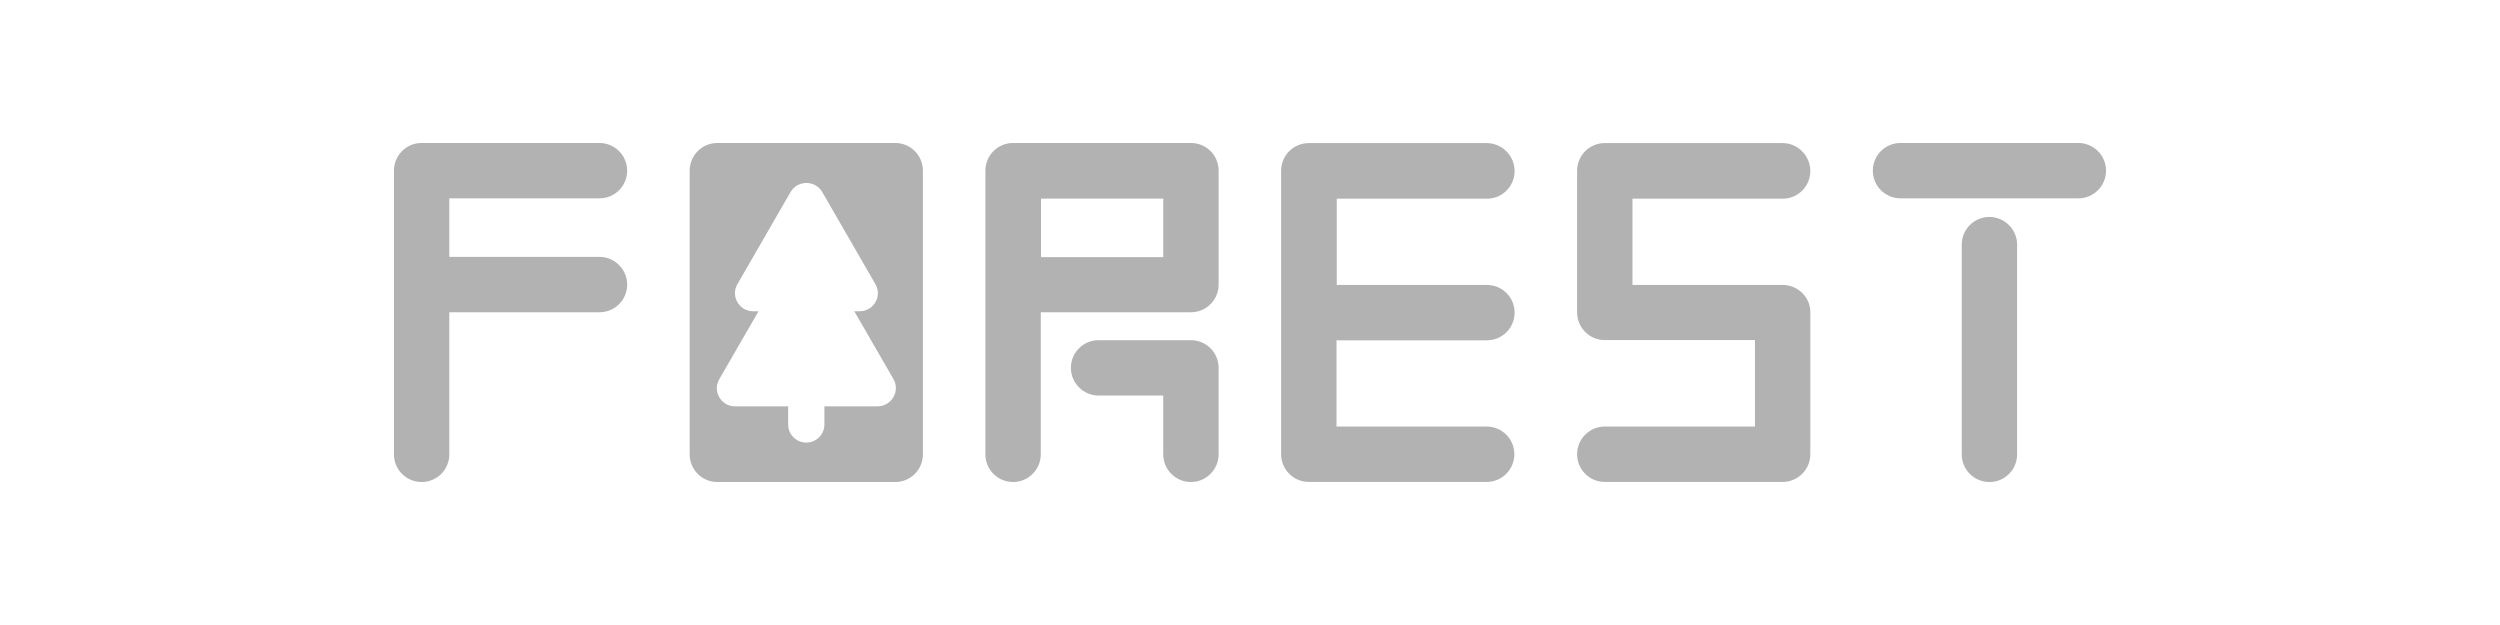 <svg width="200" height="50" viewBox="0 0 200 50" fill="none" xmlns="http://www.w3.org/2000/svg">
<path d="M47.959 20.551H35.945V15.867H47.959C49.194 15.867 50.174 14.867 50.174 13.652C50.174 12.437 49.174 11.438 47.959 11.438H35.945H33.73C32.496 11.438 31.516 12.437 31.516 13.652V15.867V20.551V24.98V36.348C31.516 37.582 32.515 38.562 33.73 38.562C34.965 38.562 35.945 37.563 35.945 36.348V24.98H47.959C49.194 24.98 50.174 23.981 50.174 22.766C50.174 21.55 49.174 20.551 47.959 20.551Z" fill="#B2B2B2"/>
<path d="M71.617 11.438H59.603H57.389C56.154 11.438 55.174 12.437 55.174 13.652V15.867V36.348C55.174 37.582 56.173 38.562 57.389 38.562H69.403H71.617C72.852 38.562 73.832 37.563 73.832 36.348V34.133V13.652C73.832 12.437 72.852 11.438 71.617 11.438ZM70.206 32.506H65.953V33.957C65.953 34.76 65.306 35.407 64.503 35.407C63.699 35.407 63.053 34.76 63.053 33.957V32.506H58.8C57.682 32.506 56.977 31.291 57.545 30.331L60.681 24.902H60.25C59.133 24.902 58.427 23.687 58.996 22.726L63.249 15.357C63.817 14.397 65.208 14.397 65.777 15.357L70.03 22.726C70.598 23.687 69.893 24.902 68.775 24.902H68.344L71.48 30.331C72.029 31.291 71.323 32.506 70.206 32.506Z" fill="#B2B2B2"/>
<path d="M95.275 27.214H87.886C86.651 27.214 85.671 28.214 85.671 29.429C85.671 30.644 86.671 31.644 87.886 31.644H93.06V36.347C93.06 37.582 94.06 38.562 95.275 38.562C96.49 38.562 97.489 37.563 97.489 36.347V29.429C97.489 28.214 96.509 27.214 95.275 27.214Z" fill="#B2B2B2"/>
<path d="M95.275 11.438H83.261H81.047C79.812 11.438 78.832 12.437 78.832 13.652V15.867V20.551V24.98V36.348C78.832 37.582 79.832 38.562 81.047 38.562C82.262 38.562 83.261 37.563 83.261 36.348V24.98H95.275C96.51 24.98 97.49 23.981 97.49 22.766V13.652C97.49 12.437 96.51 11.438 95.275 11.438ZM83.281 15.886H93.061V20.571H83.281V15.886Z" fill="#B2B2B2"/>
<path d="M106.939 27.224H118.953C120.188 27.224 121.168 26.225 121.168 25.01C121.168 23.775 120.169 22.795 118.953 22.795H106.939V18.072V15.896H118.953C120.188 15.896 121.168 14.897 121.168 13.681C121.168 12.466 120.169 11.447 118.934 11.447H106.92H104.705C103.47 11.447 102.49 12.447 102.49 13.662V15.877V18.052V22.775V27.205V31.948V34.123V36.338C102.49 37.573 103.49 38.553 104.705 38.553H106.92H118.934C120.169 38.553 121.148 37.553 121.148 36.338C121.148 35.103 120.149 34.123 118.934 34.123H106.92V31.948V27.224H106.939Z" fill="#B2B2B2"/>
<path d="M142.611 22.795H130.597V18.072V15.896H142.611C143.846 15.896 144.826 14.897 144.826 13.681C144.826 12.466 143.827 11.447 142.611 11.447H130.597H128.383C127.148 11.447 126.168 12.447 126.168 13.662V15.877V18.052V22.775V24.99C126.168 26.225 127.168 27.205 128.383 27.205H130.597H131.303H140.397V34.123H131.303H130.597H128.383C127.148 34.123 126.168 35.123 126.168 36.338C126.168 37.573 127.168 38.553 128.383 38.553H130.597H142.611C143.846 38.553 144.826 37.553 144.826 36.338V24.971C144.826 23.775 143.827 22.795 142.611 22.795Z" fill="#B2B2B2"/>
<path d="M166.27 11.438H152.041C150.806 11.438 149.826 12.437 149.826 13.652C149.826 14.887 150.826 15.867 152.041 15.867H166.27C167.504 15.867 168.484 14.867 168.484 13.652C168.484 12.437 167.485 11.438 166.27 11.438Z" fill="#B2B2B2"/>
<path d="M159.154 17.356C157.919 17.356 156.939 18.356 156.939 19.571V36.348C156.939 37.583 157.939 38.562 159.154 38.562C160.389 38.562 161.369 37.563 161.369 36.348V19.571C161.369 18.356 160.369 17.356 159.154 17.356Z" fill="#B2B2B2"/>
</svg>
